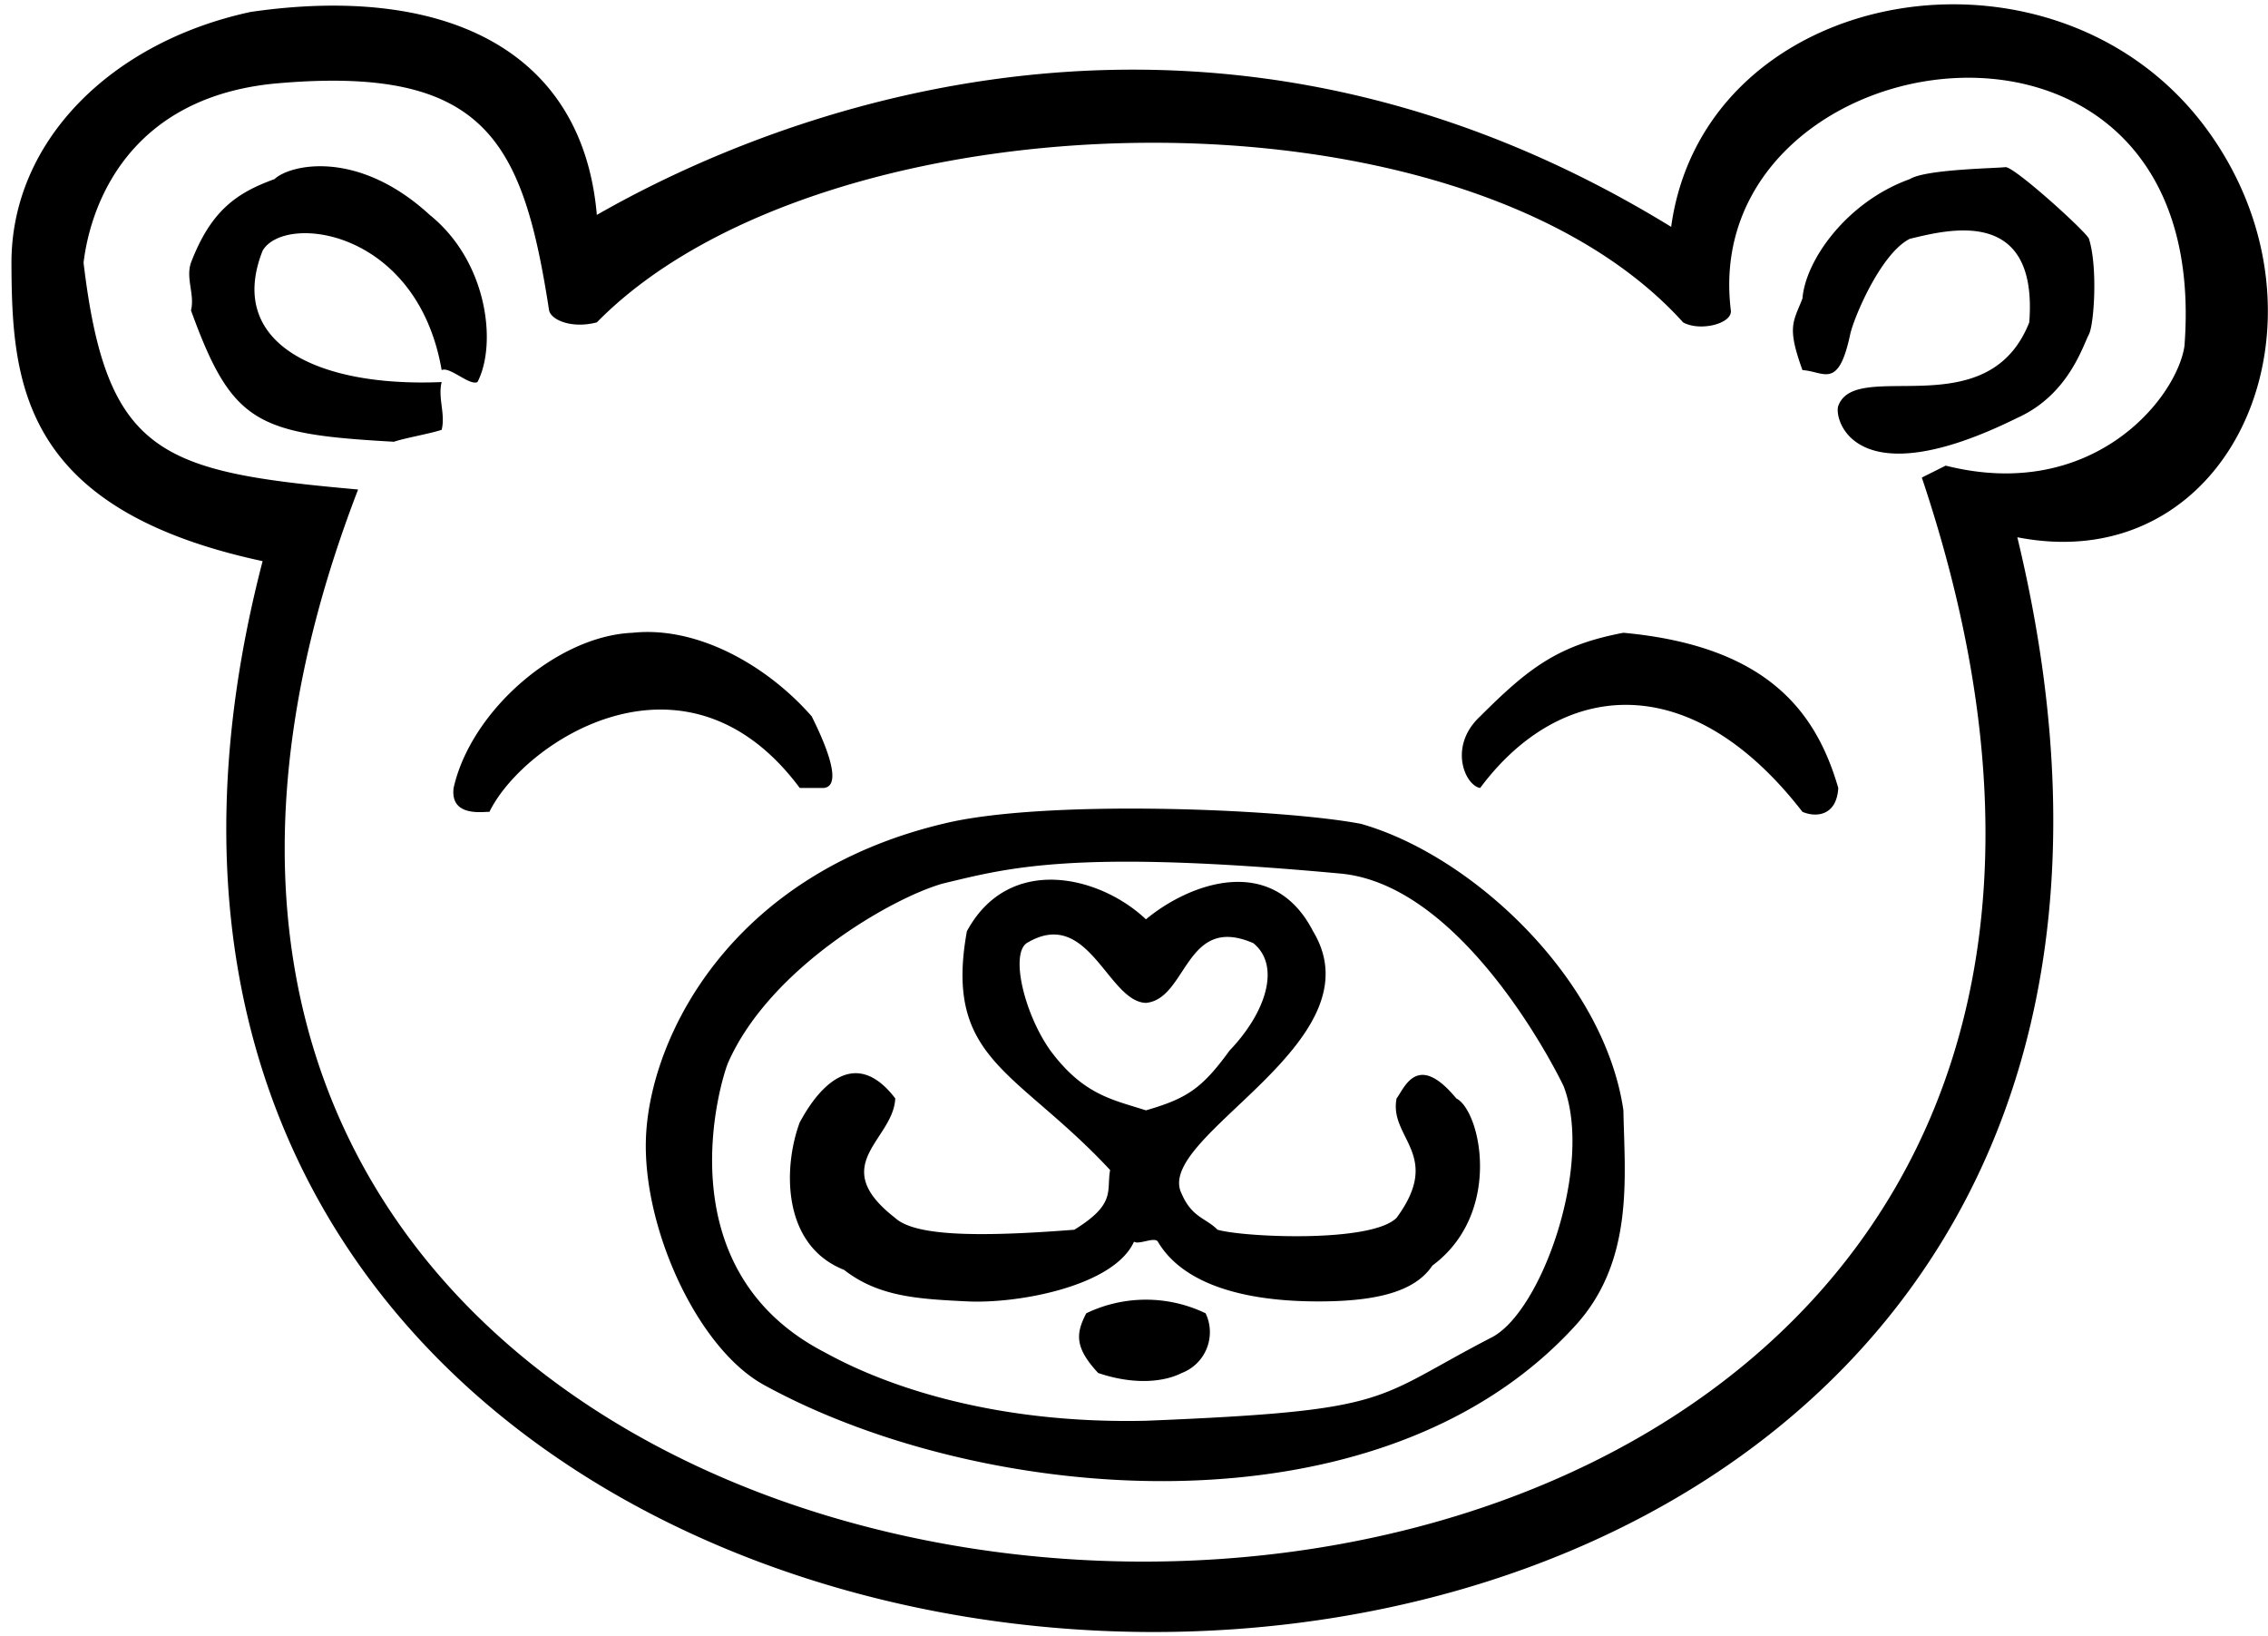 <svg xmlns="http://www.w3.org/2000/svg" width="190" height="137" viewBox="0 0 190 137">
<defs>
    <style>
      .cls-1 {
        fill-rule: evenodd;
      }
    </style>
  </defs>
  <path id="Forme_1_copie" data-name="Forme 1 copie" class="cls-1" d="M21,1C36.819-1.3,48.773,3.843,50,18c9.946-5.688,47.921-24.819,90,1,2.81-20.429,32.38-25.494,45-8,11.383,15.78,2.118,37.546-16,34C199.2,170.111-8.36,163.72,22,47,1.752,42.657,1,32.029.96,22.09,0.915,11.8,9.36,3.5,21,1Zm2,6C10.9,8.188,7.608,16.965,7,22c1.915,16.127,6.483,17.528,23,19-44.948,116.559,172.668,123.2,131-1l2-1c12.251,3.091,19.31-5.568,20-10,2.544-32.822-40.848-26.085-38-3,0.138,1.118-2.6,1.79-4,1C122.24,6.2,68.966,7.7,50,27c-2.053.544-3.812-.17-4-1C43.8,11.754,40.651,5.405,23,7Zm0,8c1.247-1.19,6.925-2.578,13,3,4.882,3.935,5.638,10.862,4,14-0.667.333-2.333-1.333-3-1C34.951,19.153,23.815,17.853,22,21c-3.047,7.692,4.5,11.447,15,11-0.333,1.333.333,2.667,0,4-1,.333-3,0.667-4,1-11.5-.643-13.556-1.524-17-11,0.333-1.333-.458-2.682,0-4C17.689,17.588,19.871,16.139,23,15Zm137,0c1.3-.824,7.187-0.9,8-1,0.71-.088,6.828,5.46,7,6,0.748,2.345.432,7.171,0,8-0.54,1.036-1.739,5.084-6,7-13.716,6.787-15.382.061-15-1,1.454-4.037,12.518,1.826,16-7,0.764-9.873-7.016-7.7-10-7-2.434,1.209-4.7,6.614-5,8-1,4.687-2.17,3.11-4,3-1.333-3.666-.76-4.034,0-6C151.252,21.8,154.711,16.894,160,15ZM53,53c5.407-.575,11.236,2.707,15,7,1,2,2.718,5.833,1,6H67c-9.572-12.859-23.123-3.879-26,2-0.47-.036-3.3.483-3-2C39.455,59.519,46.676,53.253,53,53Zm83,0c12.15,1.12,16.173,6.707,18,13-0.132,2.29-1.8,2.508-3,2-9.526-12.3-20.366-10.928-27-2-1.273-.213-2.7-3.492,0-6C128.081,55.923,130.547,54.033,136,53ZM79,69c8.339-2.07,28.244-1.282,35,0,9.333,2.64,20.4,12.993,22,24,0.088,5.4.962,12.543-4,18-16.419,18.057-49.7,15.055-68,5-5.614-3.084-10.2-13.248-9.883-20.761C54.472,86.85,61.174,73.265,79,69Zm0,5c-4.262,1.193-14.494,7.057-18,15-0.5,1.13-5.586,17.112,7.982,24.212C70.3,113.9,79.563,119.367,96,119c21-.854,18.868-1.771,29-7,4.183-2.213,8.484-14.475,6-21-0.1-.253-8.134-16.943-18.791-17.84C89.947,71.111,84.49,72.686,79,74Zm2,4c3.51-6.487,11.111-4.681,15-1,3.71-3.076,10.631-5.561,14,1,5.66,9.358-13.475,17.227-11,22,0.855,1.98,2,2,3,3,2.139,0.625,12.875,1.133,15-1,3.895-5.295-.667-6.667,0-10,0.656-.856,1.721-3.966,5,0,2.045,1.034,3.921,9.606-2,14-1.258,1.869-3.856,2.934-9,3-7.622.1-12.151-1.852-14-5-0.259-.441-1.607.289-2,0-1.669,3.708-9.672,5.218-14,5-4.055-.2-7.39-0.374-10.286-2.637C65.437,104.274,65.626,97.671,67,94c0.218-.318,3.721-7.6,8-2-0.152,3.5-5.775,5.529-.023,10,1.559,1.443,6.3,1.682,15.023,1,3.538-2.174,2.677-3.249,3-5C85.162,89.581,79.047,88.818,81,78Zm5,1c-1.364.97-.189,5.916,2,9,2.761,3.7,5.154,4.09,8,5,3.412-.985,4.687-1.816,7-5,3.125-3.269,4.281-7.139,2-9-5.713-2.493-5.524,4.678-9,5C92.8,83.906,91.175,75.858,86,79Zm5,31a11.517,11.517,0,0,1,10,0,3.663,3.663,0,0,1-2,5c-1.487.756-3.99,1.02-7,0C89.98,112.831,90.144,111.661,91,110Z"/>
</svg>
